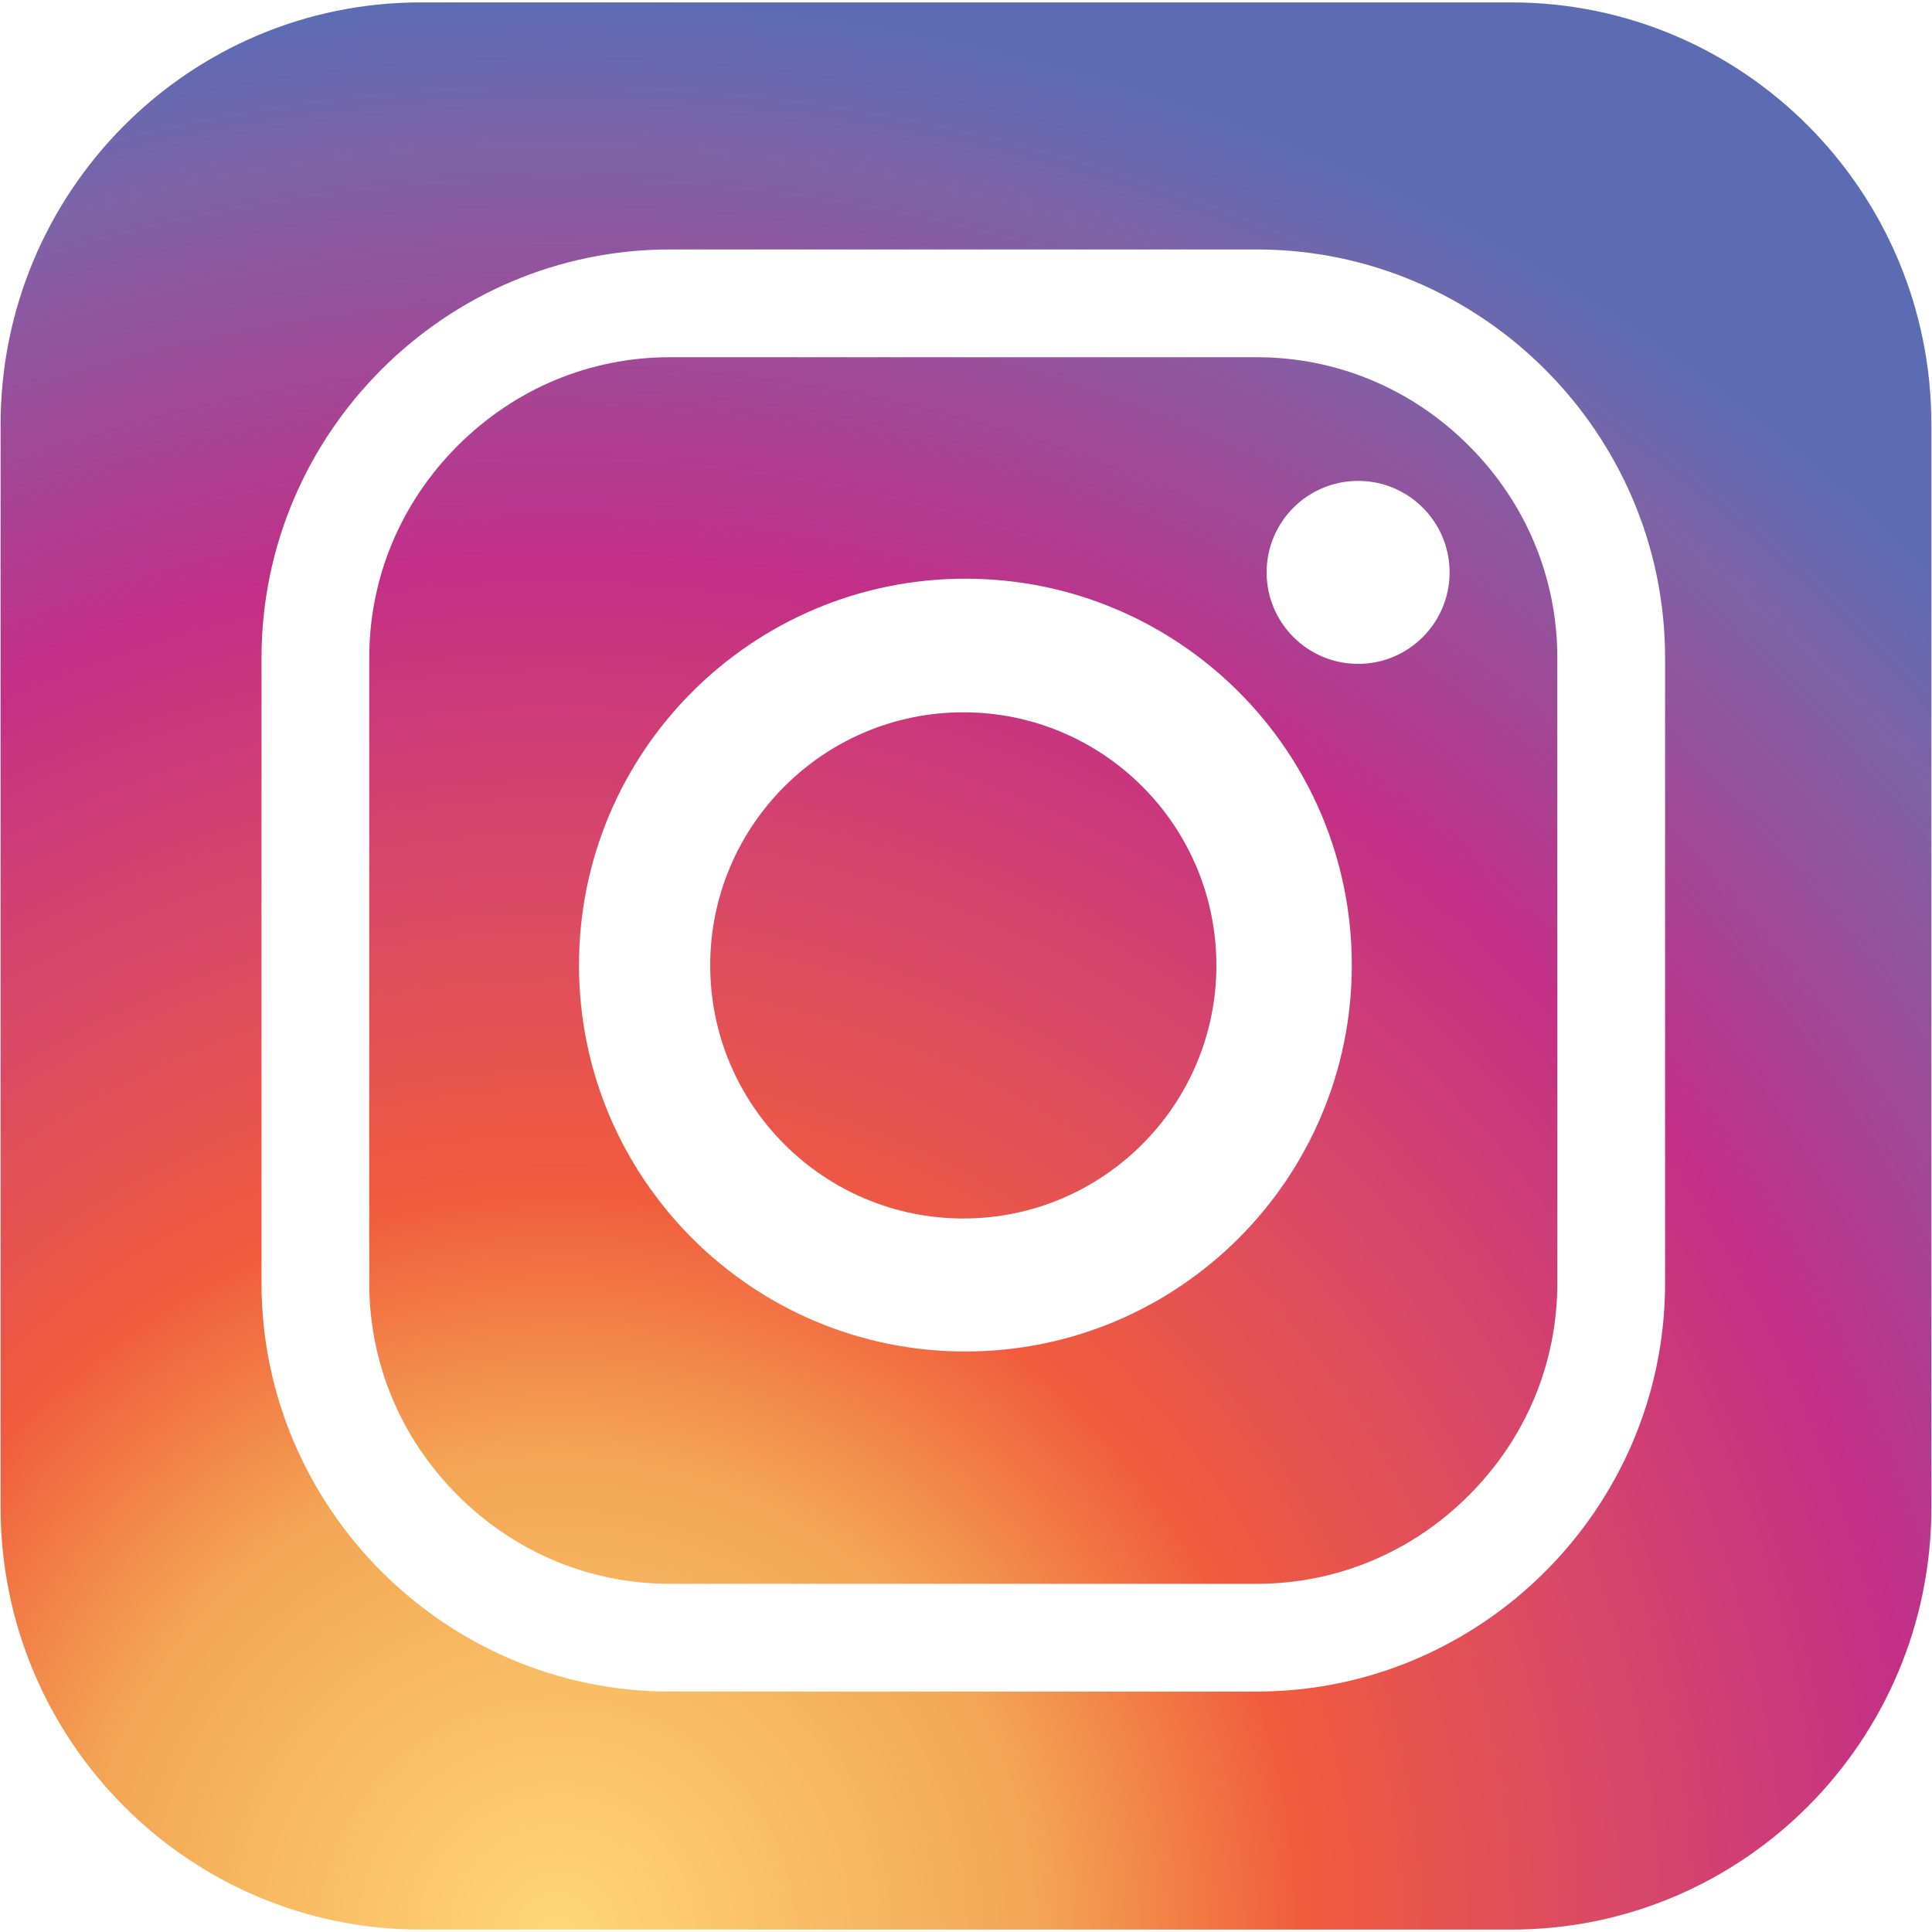 <svg width="58px" height="58px" viewBox="0 0 58 58">
                                <defs>
                                    <radialGradient cx="29.064%" cy="99.742%" fx="29.064%" fy="99.742%" r="100.81%" gradientTransform="translate(0.291,0.997),scale(0.998,1),translate(-0.291,-0.997)" id="radialGradient-1">
                                        <stop stop-color="#FFD776" offset="0%"></stop>
                                        <stop stop-color="#F3A554" offset="24.63%"></stop>
                                        <stop stop-color="#F15C3C" offset="37.93%"></stop>
                                        <stop stop-color="#D94867" offset="53.94%"></stop>
                                        <stop stop-color="#C32F87" offset="69.95%"></stop>
                                        <stop stop-color="#7D63A7" offset="91.22%"></stop>
                                        <stop stop-color="#5C6CB3" offset="98.52%"></stop>
                                    </radialGradient>
                                </defs>
                                <g stroke="none" stroke-width="1" fill="none" fill-rule="evenodd">
                                    <g fill-rule="nonzero" fill="url(#radialGradient-1)">
                                        <path d="M57.982,45.253 C57.982,52.254 52.336,57.928 45.37,57.928 L12.63,57.928 C5.664,57.928 0.018,52.254 0.018,45.253 L0.018,12.747 C0.018,5.746 5.664,0.072 12.63,0.072 L45.37,0.072 C52.336,0.072 57.982,5.746 57.982,12.747 L57.982,45.253 L57.982,45.253 Z M37.727,50.782 C44.467,50.782 49.987,45.271 49.987,38.522 L49.987,19.749 C49.987,13.009 44.467,7.489 37.727,7.489 L20.11,7.489 C13.371,7.489 7.851,13.009 7.851,19.749 L7.851,38.522 C7.851,45.262 13.371,50.782 20.11,50.782 L37.727,50.782 Z M37.727,47.547 L37.727,47.547 L20.11,47.547 C17.716,47.547 15.458,46.608 13.741,44.891 C12.025,43.175 11.085,40.916 11.085,38.522 L11.085,19.749 C11.085,17.355 12.025,15.096 13.741,13.38 C15.458,11.663 17.716,10.724 20.11,10.724 L37.727,10.724 C40.121,10.724 42.38,11.663 44.096,13.38 C45.813,15.096 46.752,17.355 46.752,19.749 L46.752,38.522 C46.752,40.916 45.813,43.175 44.096,44.891 C42.38,46.608 40.121,47.547 37.727,47.547 Z M40.582,28.973 C40.582,22.559 35.387,17.373 28.982,17.373 C22.577,17.373 17.382,22.568 17.382,28.973 C17.382,35.378 22.577,40.573 28.982,40.573 C35.387,40.573 40.582,35.378 40.582,28.973 Z M28.919,21.384 C33.12,21.384 36.517,24.79 36.517,28.982 C36.517,33.174 33.111,36.58 28.919,36.58 C24.727,36.58 21.321,33.174 21.321,28.982 C21.321,24.79 24.727,21.384 28.919,21.384 Z M40.772,19.93 C42.288,19.93 43.518,18.7 43.518,17.183 C43.518,15.666 42.288,14.437 40.772,14.437 C39.255,14.437 38.025,15.666 38.025,17.183 C38.025,18.7 39.255,19.93 40.772,19.93 Z"></path>
                                    </g>
                                </g>
                            </svg>